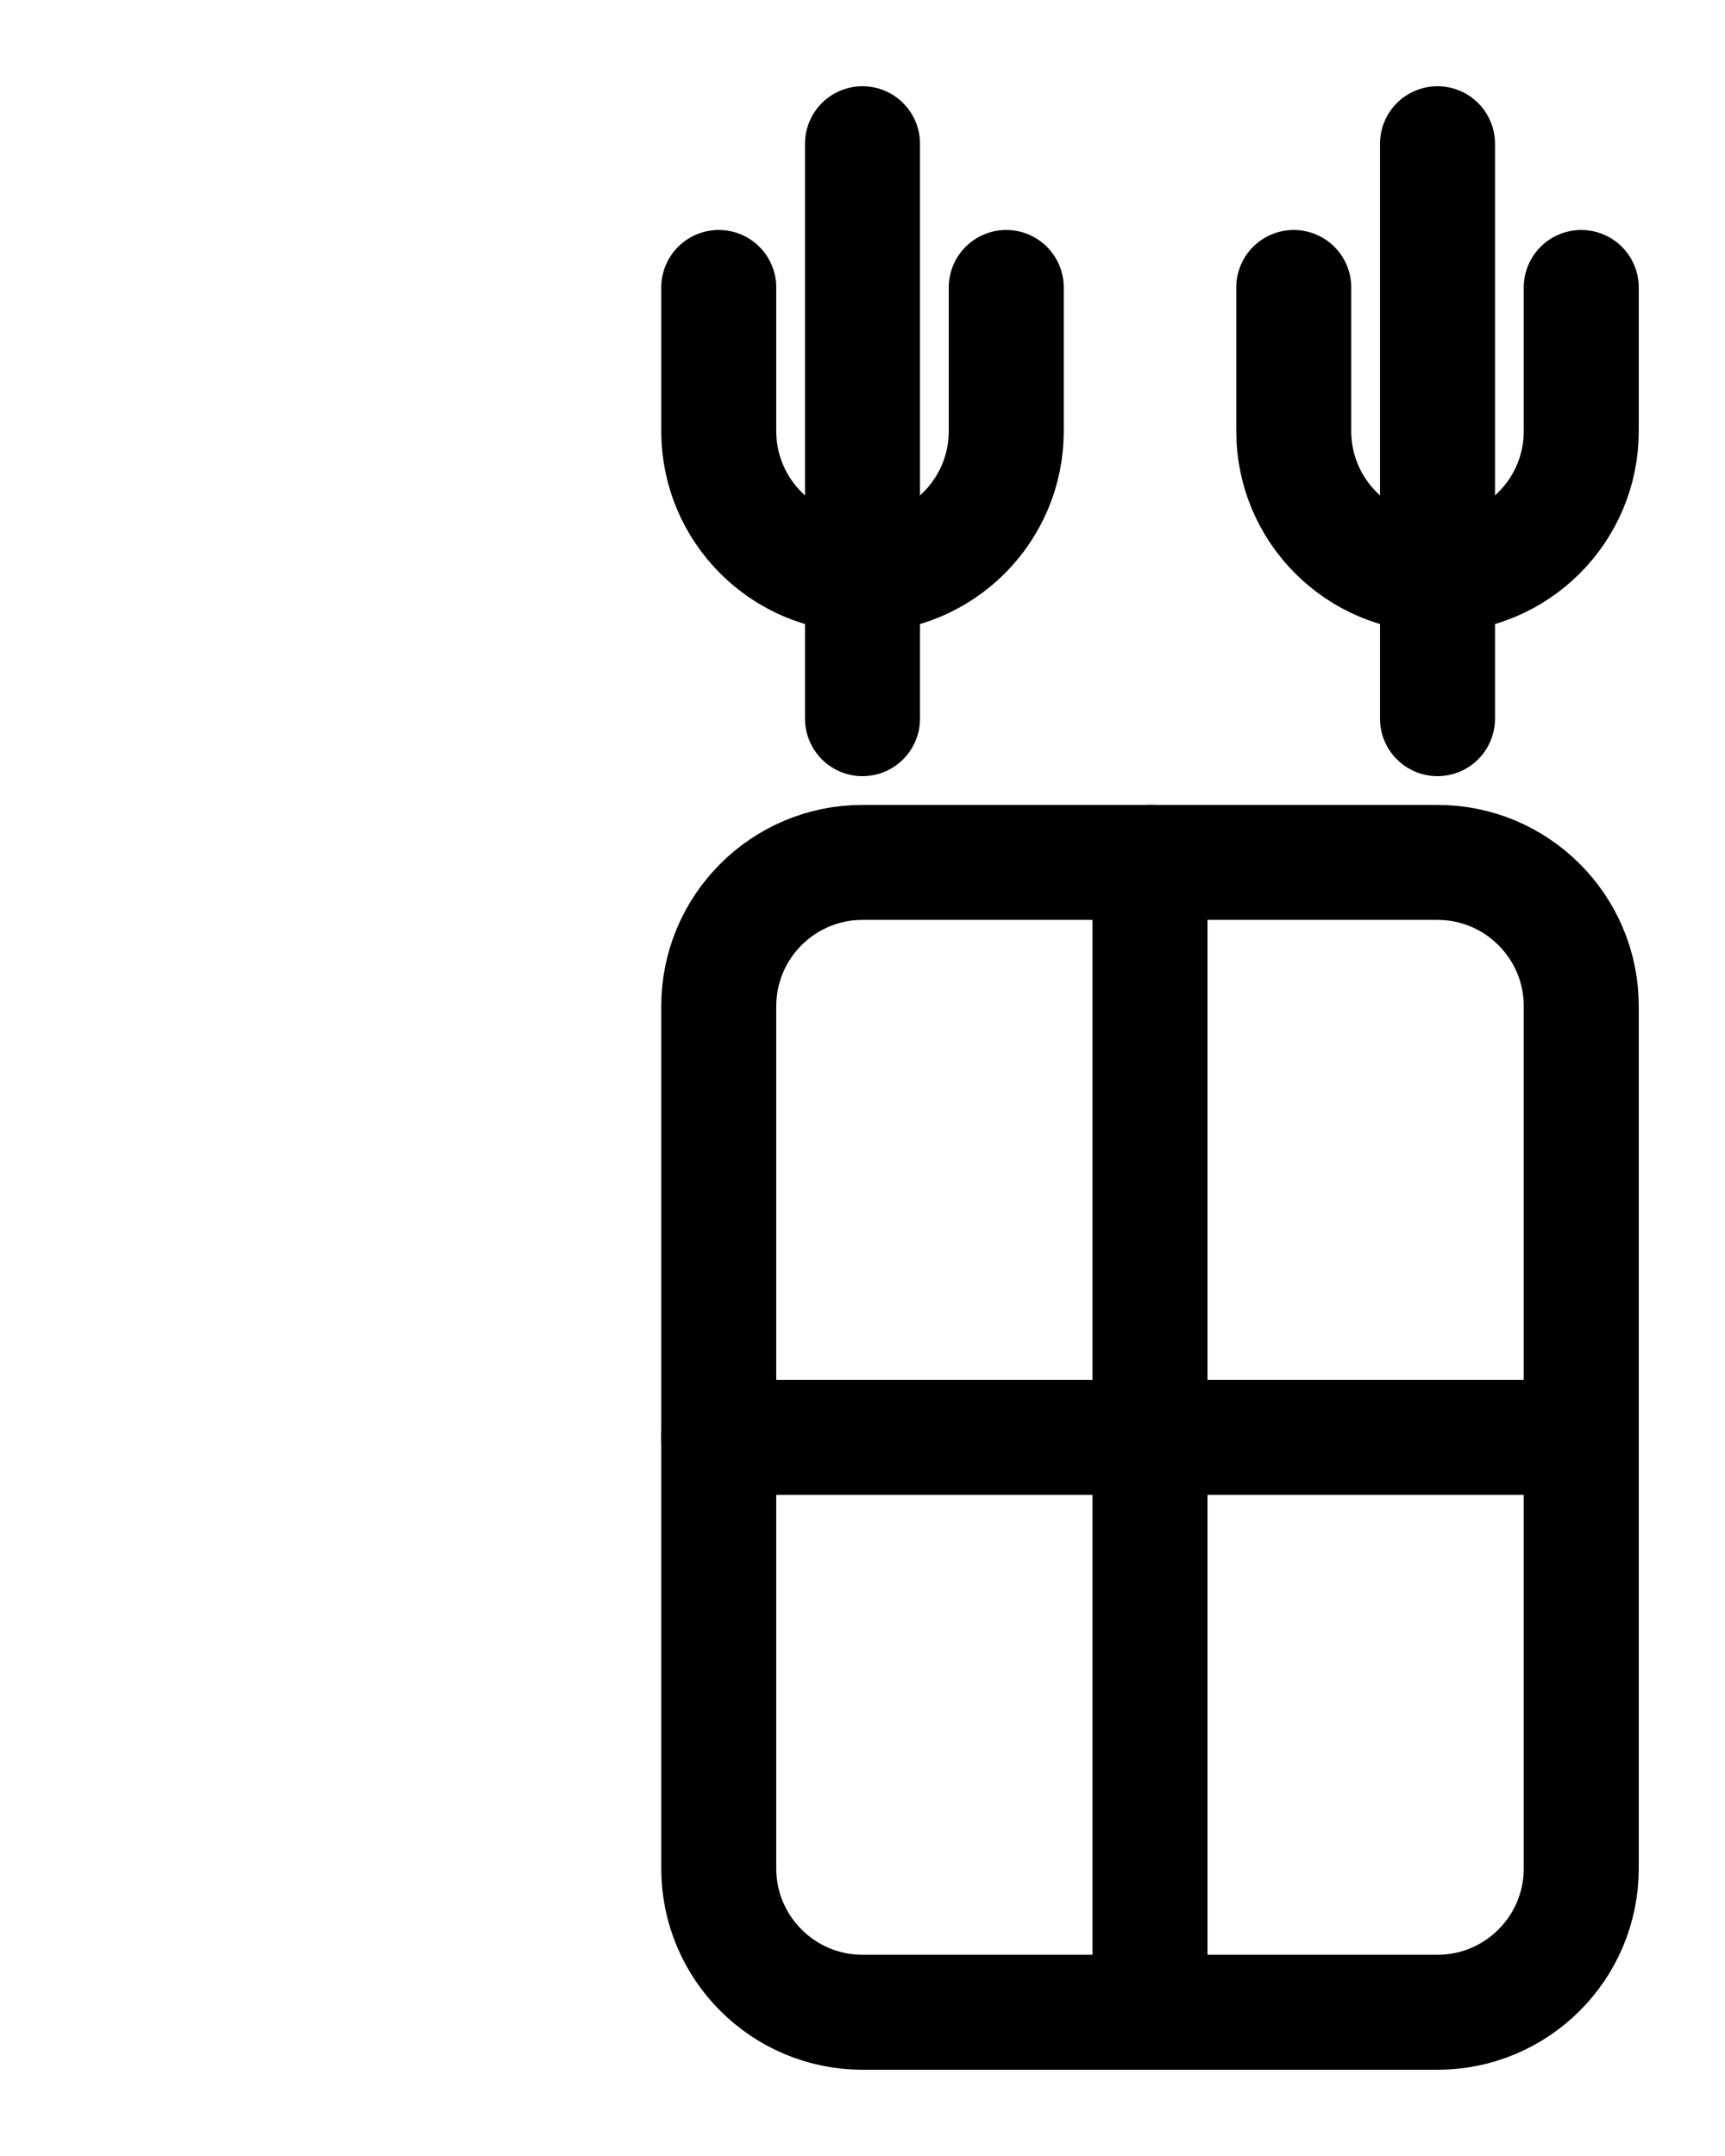 <?xml version="1.0" encoding="utf-8"?>
<!-- Generator: Adobe Illustrator 26.0.0, SVG Export Plug-In . SVG Version: 6.00 Build 0)  -->
<svg version="1.1" id="图层_1" xmlns="http://www.w3.org/2000/svg" xmlns:xlink="http://www.w3.org/1999/xlink" x="0px" y="0px"
	 viewBox="0 0 720 900" style="enable-background:new 0 0 720 900;" xml:space="preserve">
<style type="text/css">
	.st0{fill:none;stroke:#000000;stroke-width:48;stroke-linecap:round;stroke-linejoin:round;stroke-miterlimit:10;}
</style>
<line class="st0" x1="360" y1="300" x2="360" y2="60"/>
<line class="st0" x1="600" y1="300" x2="600" y2="60"/>
<path class="st0" d="M300,120v60c0,33.1,26.9,60,60,60l0,0c33.1,0,60-26.9,60-60v-60"/>
<path class="st0" d="M540,120v60c0,33.1,26.9,60,60,60l0,0c33.1,0,60-26.9,60-60v-60"/>
<path class="st0" d="M600,360H360c-33.1,0-60,26.9-60,60v360c0,33.1,26.9,60,60,60h240c33.1,0,60-26.9,60-60V420
	C660,386.9,633.1,360,600,360z"/>
<line class="st0" x1="300" y1="600" x2="660" y2="600"/>
<line class="st0" x1="480" y1="360" x2="480" y2="840"/>
</svg>
